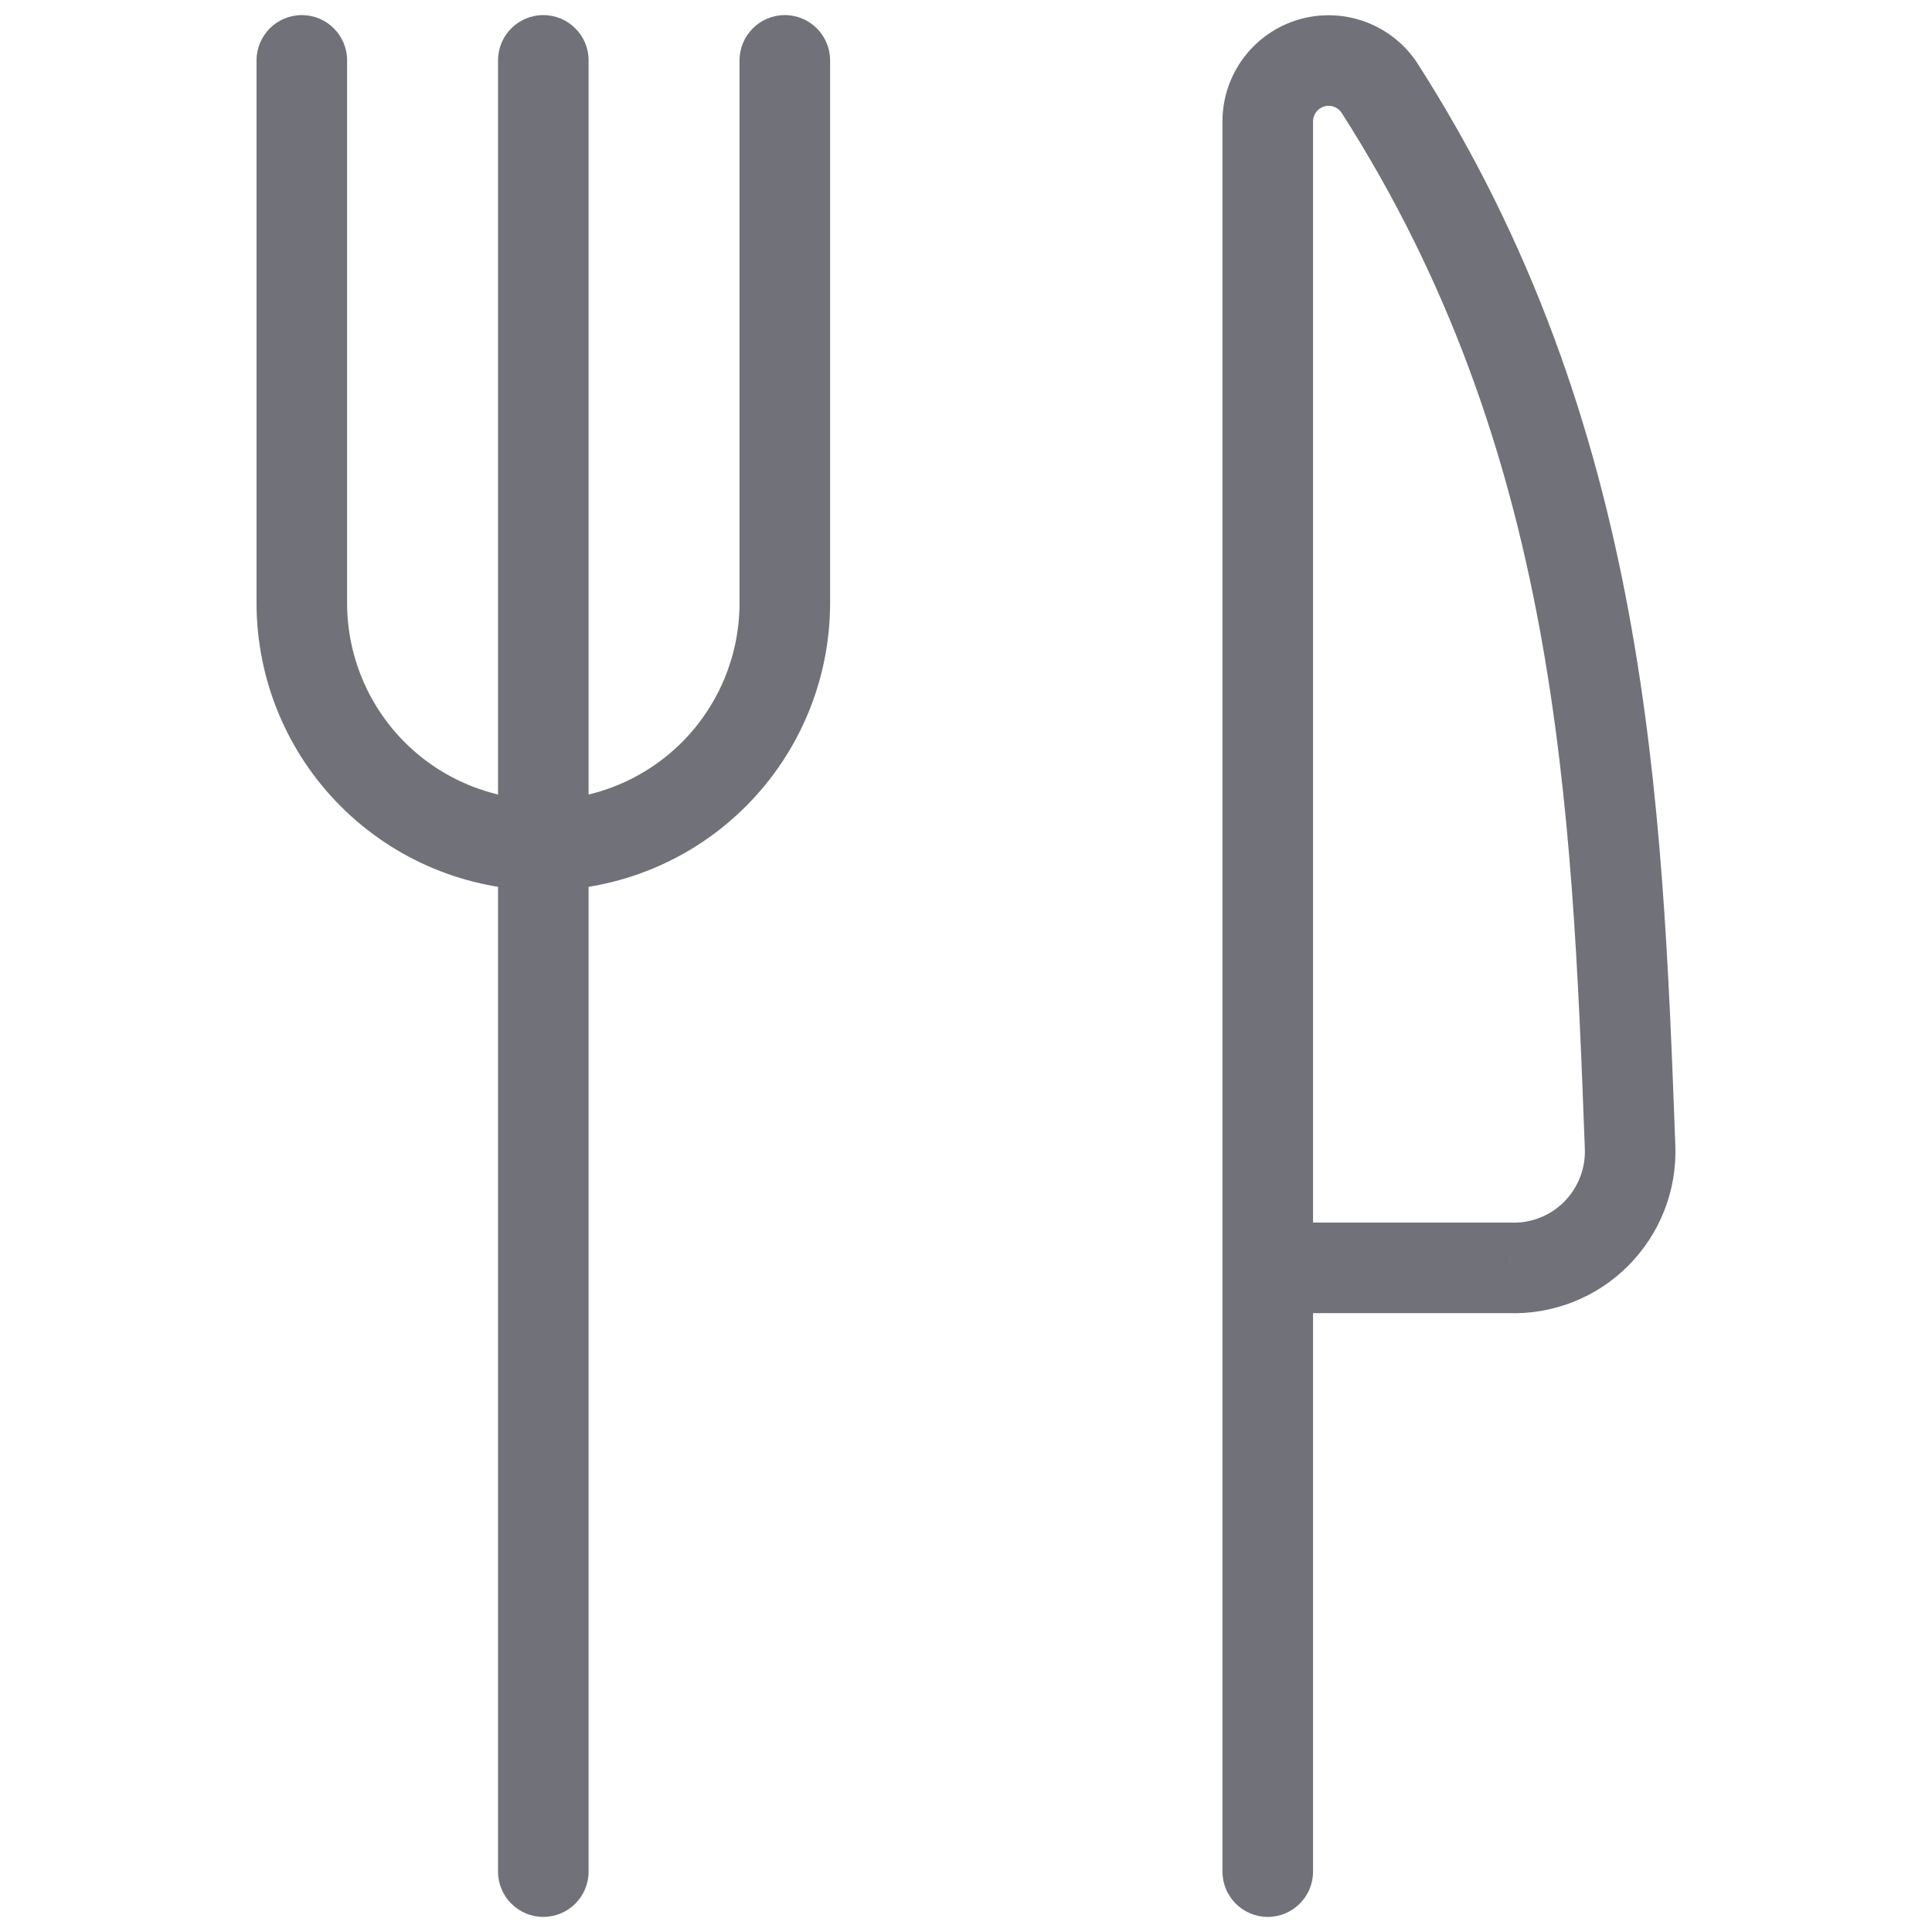 <svg width="32" height="32" viewBox="0 0 32 32" fill="none" xmlns="http://www.w3.org/2000/svg">
<path d="M9.749 1C9.749 0.586 9.413 0.25 8.999 0.25C8.585 0.25 8.249 0.586 8.249 1H9.749ZM8.249 31C8.249 31.414 8.585 31.75 8.999 31.75C9.413 31.75 9.749 31.414 9.749 31H8.249ZM8.249 1V31H9.749V1H8.249Z" fill="#71717A"/>
<path d="M13.749 1C13.749 0.586 13.413 0.25 12.999 0.25C12.585 0.25 12.249 0.586 12.249 1H13.749ZM12.999 10L13.749 10.002V10H12.999ZM8.999 14L8.997 14.75L9.001 14.75L8.999 14ZM4.999 10H4.249L4.249 10.002L4.999 10ZM5.749 1C5.749 0.586 5.413 0.25 4.999 0.25C4.585 0.25 4.249 0.586 4.249 1H5.749ZM12.249 1V10H13.749V1H12.249ZM12.249 9.998C12.246 10.86 11.903 11.685 11.294 12.295L12.354 13.355C13.244 12.466 13.745 11.26 13.749 10.002L12.249 9.998ZM11.294 12.295C10.684 12.904 9.859 13.247 8.997 13.25L9.001 14.75C10.259 14.746 11.465 14.245 12.354 13.355L11.294 12.295ZM9.001 13.25C8.14 13.247 7.314 12.904 6.704 12.295L5.644 13.355C6.533 14.245 7.739 14.746 8.997 14.75L9.001 13.25ZM6.704 12.295C6.095 11.685 5.752 10.86 5.749 9.998L4.249 10.002C4.253 11.26 4.754 12.466 5.644 13.355L6.704 12.295ZM5.749 10V1H4.249V10H5.749Z" fill="#71717A"/>
<path d="M24.999 21L25.028 20.25C25.018 20.25 25.009 20.25 24.999 20.25V21ZM26.999 19L26.25 19.028L26.25 19.029L26.999 19ZM22.849 1.457L23.48 1.053L23.476 1.046L22.849 1.457ZM20.998 2.004L20.248 1.999V2.004H20.998ZM20.248 31C20.248 31.414 20.584 31.75 20.998 31.75C21.412 31.75 21.748 31.414 21.748 31H20.248ZM21.099 20.25C20.685 20.25 20.349 20.586 20.349 21C20.349 21.414 20.685 21.75 21.099 21.75V20.25ZM24.971 21.749C25.339 21.764 25.707 21.701 26.05 21.567L25.503 20.17C25.352 20.229 25.19 20.257 25.028 20.25L24.971 21.749ZM26.05 21.567C26.394 21.432 26.706 21.228 26.966 20.967L25.906 19.906C25.791 20.021 25.654 20.111 25.503 20.17L26.05 21.567ZM26.966 20.967C27.227 20.706 27.431 20.394 27.566 20.051L26.169 19.503C26.11 19.654 26.02 19.792 25.906 19.906L26.966 20.967ZM27.566 20.051C27.701 19.707 27.763 19.34 27.749 18.971L26.25 19.029C26.256 19.191 26.229 19.352 26.169 19.503L27.566 20.051ZM27.749 18.972C27.535 13.245 27.308 7.029 23.48 1.053L22.217 1.862C25.797 7.451 26.035 13.267 26.25 19.028L27.749 18.972ZM23.476 1.046C23.269 0.73 22.965 0.49 22.611 0.36L22.095 1.768C22.147 1.787 22.191 1.823 22.222 1.869L23.476 1.046ZM22.611 0.36C22.257 0.23 21.87 0.218 21.508 0.324L21.933 1.763C21.986 1.747 22.043 1.749 22.095 1.768L22.611 0.36ZM21.508 0.324C21.146 0.431 20.828 0.652 20.601 0.954L21.8 1.855C21.833 1.811 21.88 1.779 21.933 1.763L21.508 0.324ZM20.601 0.954C20.374 1.255 20.25 1.622 20.248 1.999L21.748 2.009C21.748 1.953 21.767 1.9 21.8 1.855L20.601 0.954ZM20.248 2.004V31H21.748V2.004H20.248ZM21.099 21.75H24.999V20.25H21.099V21.75Z" fill="#71717A"/>
</svg>
